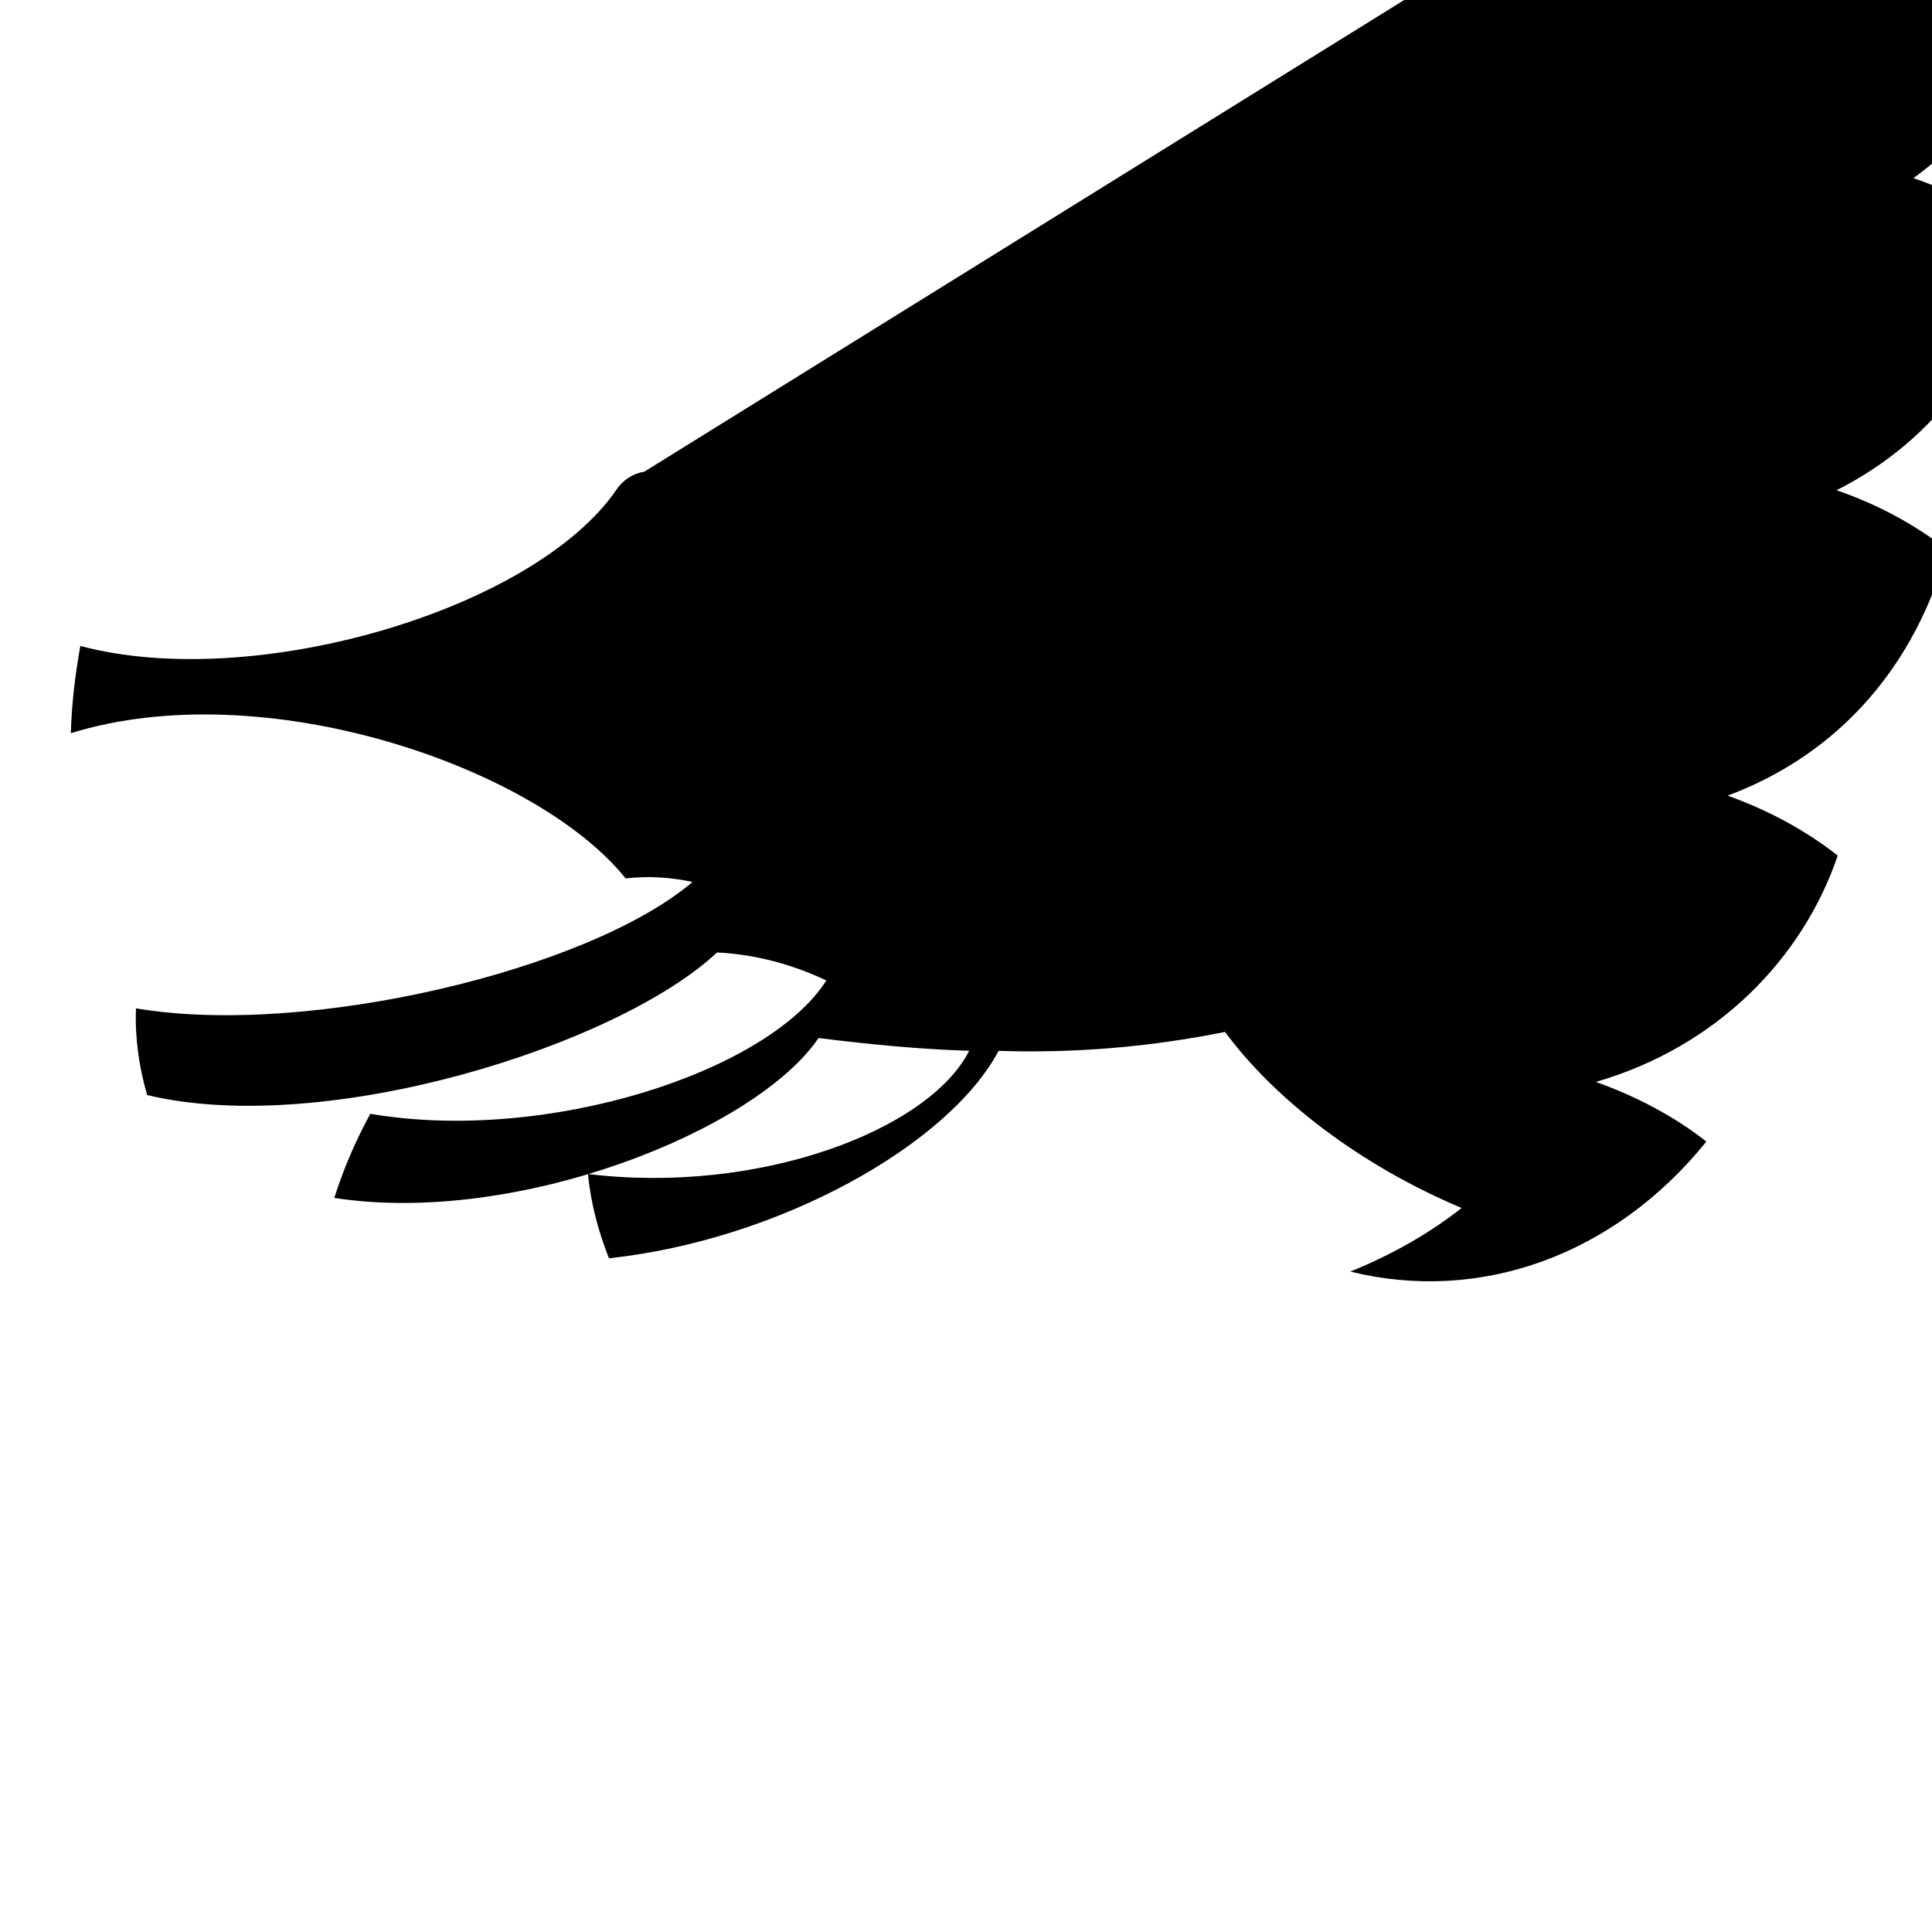 <svg xmlns="http://www.w3.org/2000/svg" class="icon icon-fish-chips" viewBox="0 0 24 24">
  <path d="M8.003 5.86c-0.14 0.021-0.267 0.106-0.343 0.22-1.023 1.497-4.509 2.521-6.662 1.944-0.064 0.356-0.108 0.717-0.118 1.084 2.395-0.744 5.775 0.413 6.892 1.804 0.265-0.031 0.543-0.018 0.831 0.044-1.294 1.100-4.792 1.93-6.914 1.57-0.014 0.364 0.037 0.726 0.139 1.077 2.213 0.531 5.847-0.615 7.079-1.771 0.47 0.023 0.929 0.144 1.358 0.348-0.731 1.144-3.483 2.028-5.665 1.656-0.185 0.339-0.334 0.687-0.447 1.045 2.273 0.352 5.238-0.84 6.015-1.986 0.625 0.077 1.256 0.14 1.872 0.158-0.5 0.985-2.604 1.79-4.736 1.531 0.034 0.359 0.128 0.711 0.261 1.047 2.128-0.231 4.226-1.417 4.84-2.577 0.933 0.031 1.873-0.046 2.813-0.235 0.62 0.84 1.677 1.656 2.939 2.187-0.401 0.316-0.867 0.581-1.383 0.79 1.605 0.397 3.277-0.195 4.423-1.615-0.401-0.316-0.871-0.561-1.372-0.741 1.506-0.437 2.569-1.533 3.004-2.812-0.405-0.317-0.868-0.566-1.368-0.744 1.402-0.524 2.335-1.631 2.728-3.055-0.404-0.316-0.873-0.567-1.375-0.739 1.253-0.634 2.036-1.739 2.335-3.138-0.405-0.316-0.875-0.567-1.38-0.739 1.064-0.776 1.686-1.861 1.899-3.198-0.41-0.316-0.891-0.559-1.408-0.722 0.811-0.95 1.219-2.068 1.216-3.279z"/>
</svg>
